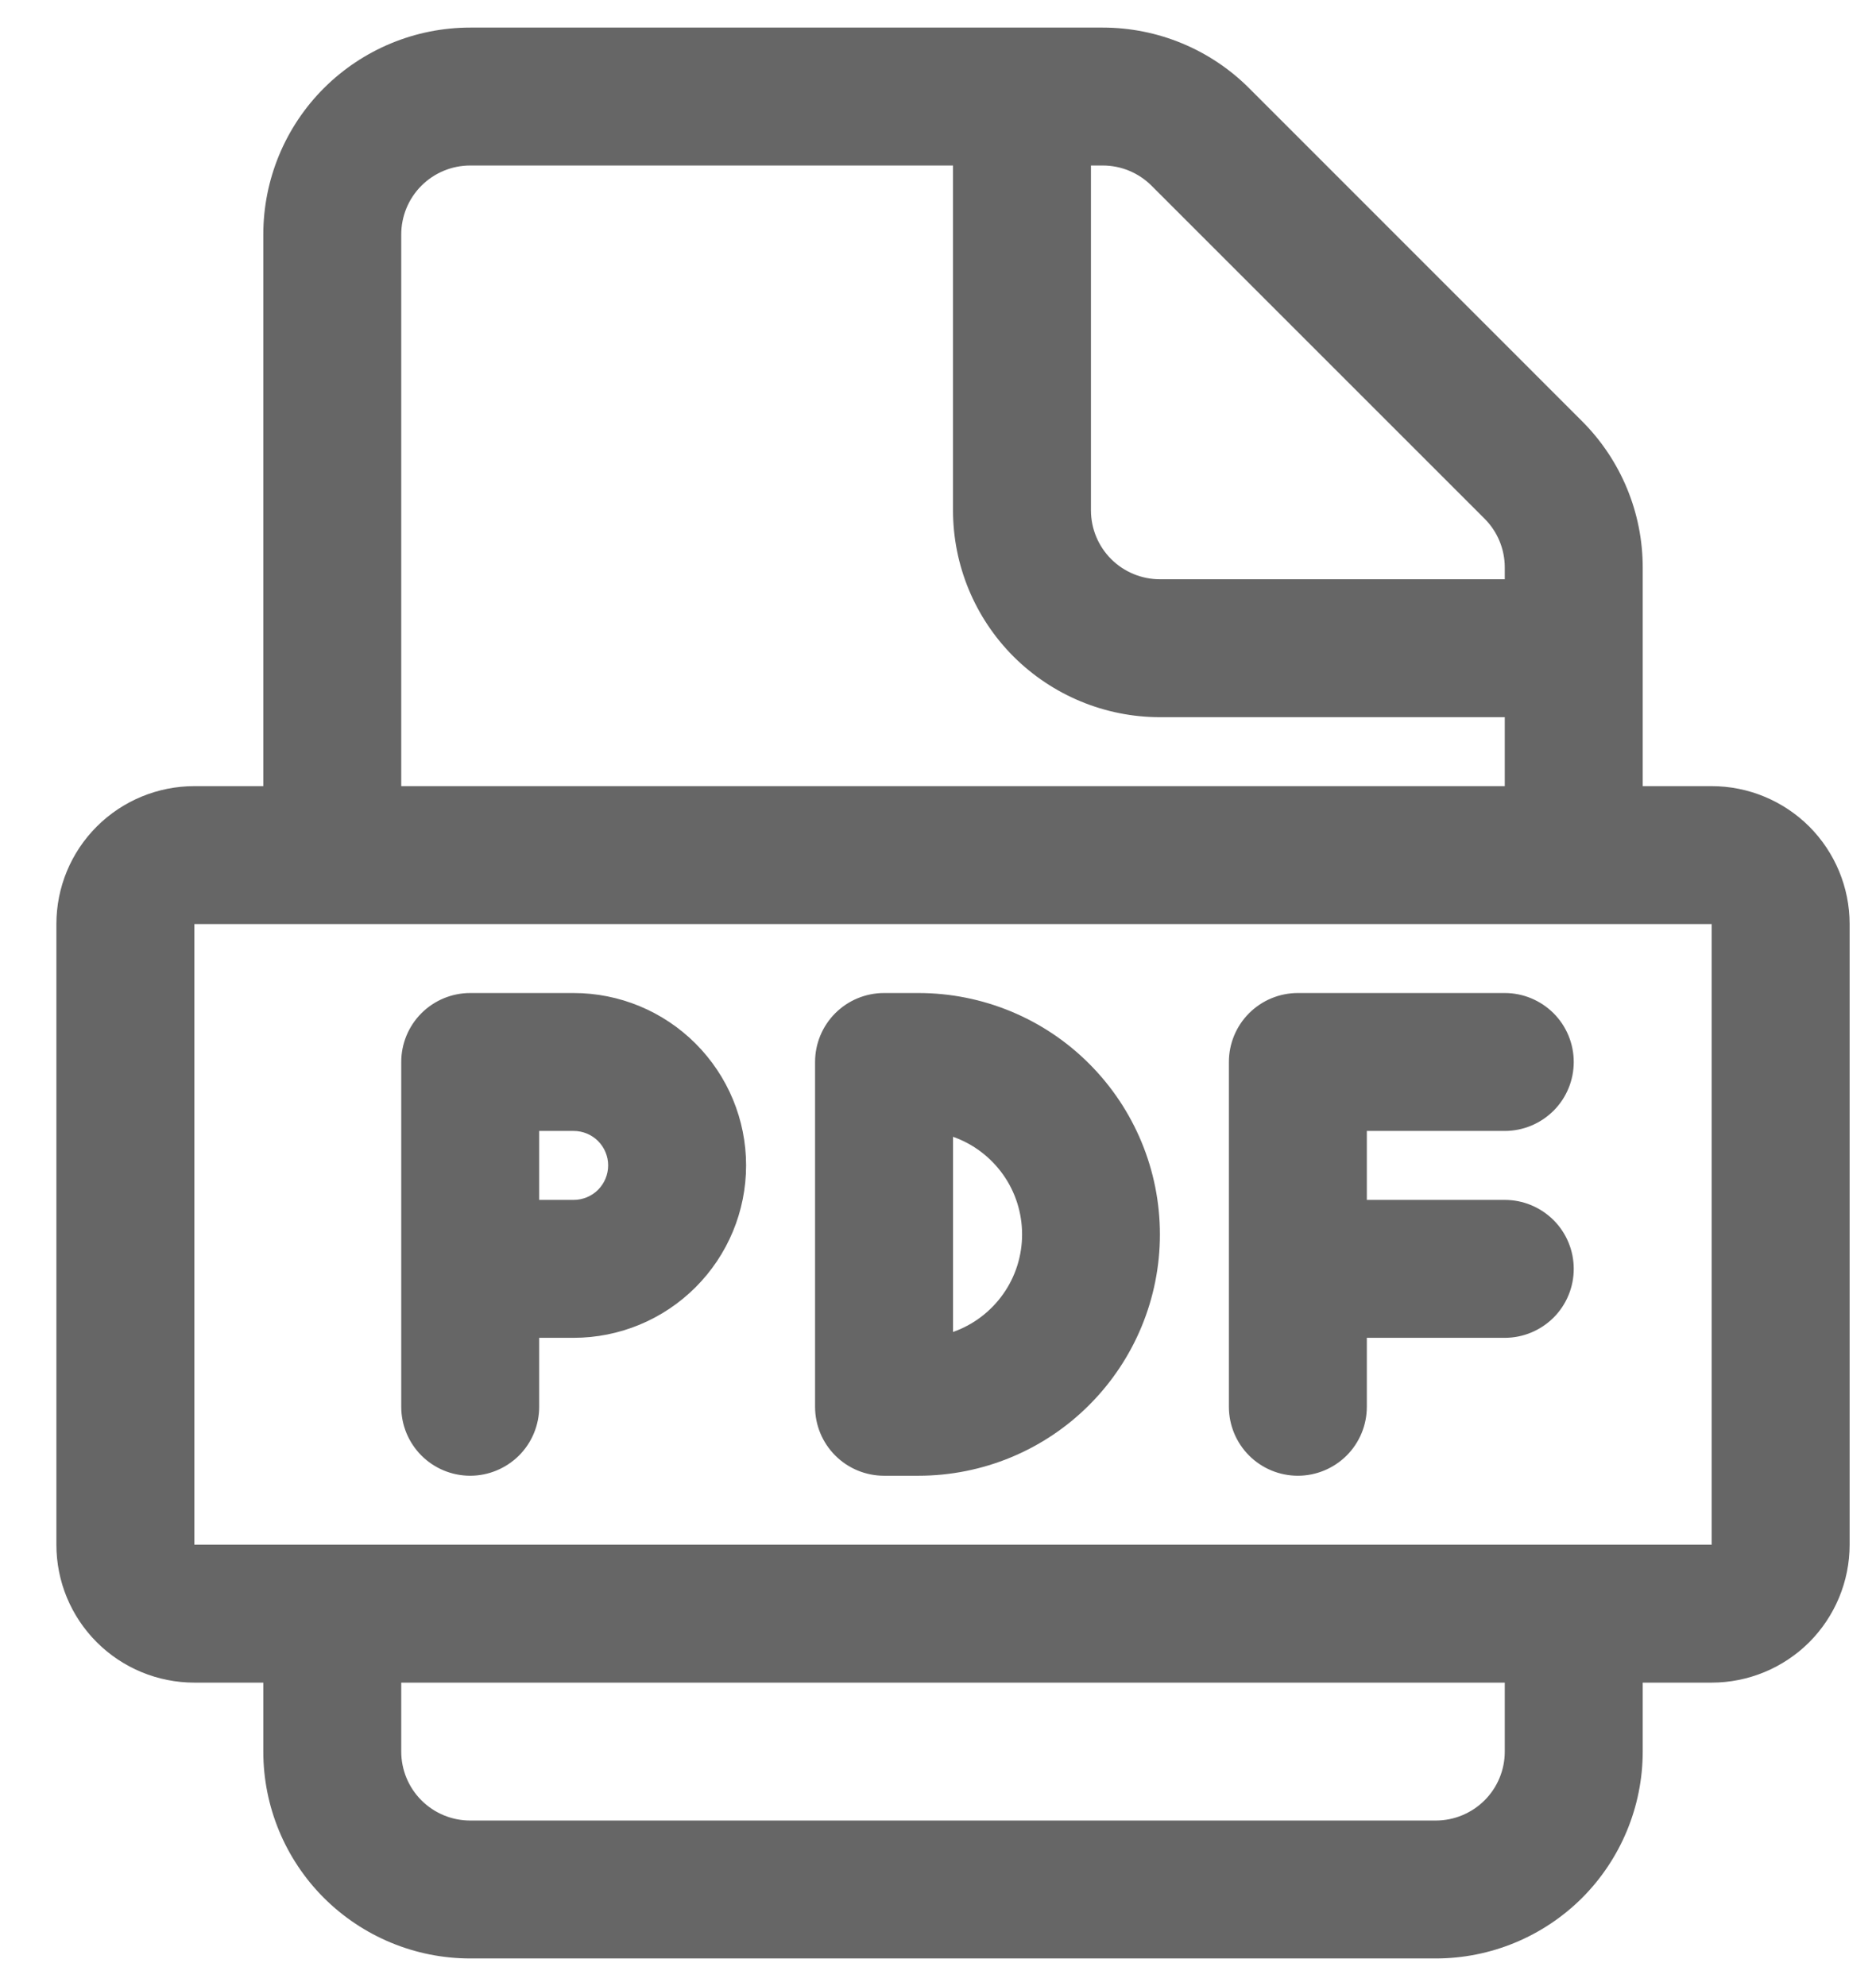 <svg width="17" height="18" viewBox="0 0 17 18" fill="none" xmlns="http://www.w3.org/2000/svg">
<path d="M4.261 9C4.095 9 3.936 9.066 3.819 9.183C3.702 9.3 3.636 9.459 3.636 9.625V12.75C3.636 12.916 3.702 13.075 3.819 13.192C3.936 13.309 4.095 13.375 4.261 13.375C4.426 13.375 4.585 13.309 4.703 13.192C4.82 13.075 4.886 12.916 4.886 12.75V12.125H5.198C5.613 12.125 6.01 11.96 6.303 11.667C6.596 11.374 6.761 10.977 6.761 10.562C6.761 10.148 6.596 9.751 6.303 9.458C6.01 9.165 5.613 9 5.198 9H4.261ZM5.198 10.875H4.886V10.25H5.198C5.281 10.25 5.361 10.283 5.419 10.341C5.478 10.4 5.511 10.48 5.511 10.562C5.511 10.645 5.478 10.725 5.419 10.784C5.361 10.842 5.281 10.875 5.198 10.875ZM7.386 9.625C7.386 9.459 7.452 9.3 7.569 9.183C7.686 9.066 7.845 9 8.011 9H8.323C8.903 9 9.46 9.23 9.87 9.641C10.28 10.051 10.511 10.607 10.511 11.188C10.511 11.768 10.28 12.324 9.87 12.734C9.46 13.145 8.903 13.375 8.323 13.375H8.011C7.845 13.375 7.686 13.309 7.569 13.192C7.452 13.075 7.386 12.916 7.386 12.75V9.625ZM8.636 12.072C8.819 12.008 8.977 11.888 9.09 11.729C9.202 11.571 9.262 11.382 9.262 11.188C9.262 10.993 9.202 10.804 9.09 10.646C8.977 10.487 8.819 10.367 8.636 10.303V12.072ZM11.136 12.75V9.625C11.136 9.459 11.202 9.3 11.319 9.183C11.436 9.066 11.595 9 11.761 9H13.636C13.802 9 13.96 9.066 14.078 9.183C14.195 9.3 14.261 9.459 14.261 9.625C14.261 9.791 14.195 9.95 14.078 10.067C13.96 10.184 13.802 10.25 13.636 10.25H12.386V10.875H13.636C13.802 10.875 13.96 10.941 14.078 11.058C14.195 11.175 14.261 11.334 14.261 11.5C14.261 11.666 14.195 11.825 14.078 11.942C13.96 12.059 13.802 12.125 13.636 12.125H12.386V12.75C12.386 12.916 12.32 13.075 12.203 13.192C12.085 13.309 11.927 13.375 11.761 13.375C11.595 13.375 11.436 13.309 11.319 13.192C11.202 13.075 11.136 12.916 11.136 12.75ZM2.386 2.125V7.125H1.761C1.429 7.125 1.111 7.257 0.877 7.491C0.642 7.726 0.511 8.043 0.511 8.375V14C0.511 14.332 0.642 14.649 0.877 14.884C1.111 15.118 1.429 15.25 1.761 15.25H2.386V15.875C2.386 16.372 2.583 16.849 2.935 17.201C3.287 17.552 3.763 17.75 4.261 17.75H13.011C13.508 17.75 13.985 17.552 14.337 17.201C14.688 16.849 14.886 16.372 14.886 15.875V15.25H15.511C15.842 15.25 16.16 15.118 16.395 14.884C16.629 14.649 16.761 14.332 16.761 14V8.375C16.761 8.043 16.629 7.726 16.395 7.491C16.16 7.257 15.842 7.125 15.511 7.125H14.886V5.143C14.886 4.645 14.688 4.169 14.336 3.817L11.319 0.799C10.967 0.447 10.49 0.25 9.993 0.25H4.261C3.763 0.25 3.287 0.448 2.935 0.799C2.583 1.151 2.386 1.628 2.386 2.125ZM4.261 1.5H8.636V4.625C8.636 5.122 8.833 5.599 9.185 5.951C9.537 6.302 10.014 6.5 10.511 6.5H13.636V7.125H3.636V2.125C3.636 1.959 3.702 1.8 3.819 1.683C3.936 1.566 4.095 1.5 4.261 1.5ZM3.636 15.875V15.25H13.636V15.875C13.636 16.041 13.57 16.2 13.453 16.317C13.335 16.434 13.177 16.5 13.011 16.5H4.261C4.095 16.5 3.936 16.434 3.819 16.317C3.702 16.2 3.636 16.041 3.636 15.875ZM13.636 5.143V5.25H10.511C10.345 5.25 10.186 5.184 10.069 5.067C9.952 4.95 9.886 4.791 9.886 4.625V1.5H9.993C10.159 1.5 10.318 1.566 10.435 1.683L13.453 4.701C13.57 4.818 13.636 4.977 13.636 5.143ZM1.761 8.375H15.511V14H1.761V8.375Z" fill="#666666"/>
</svg>
